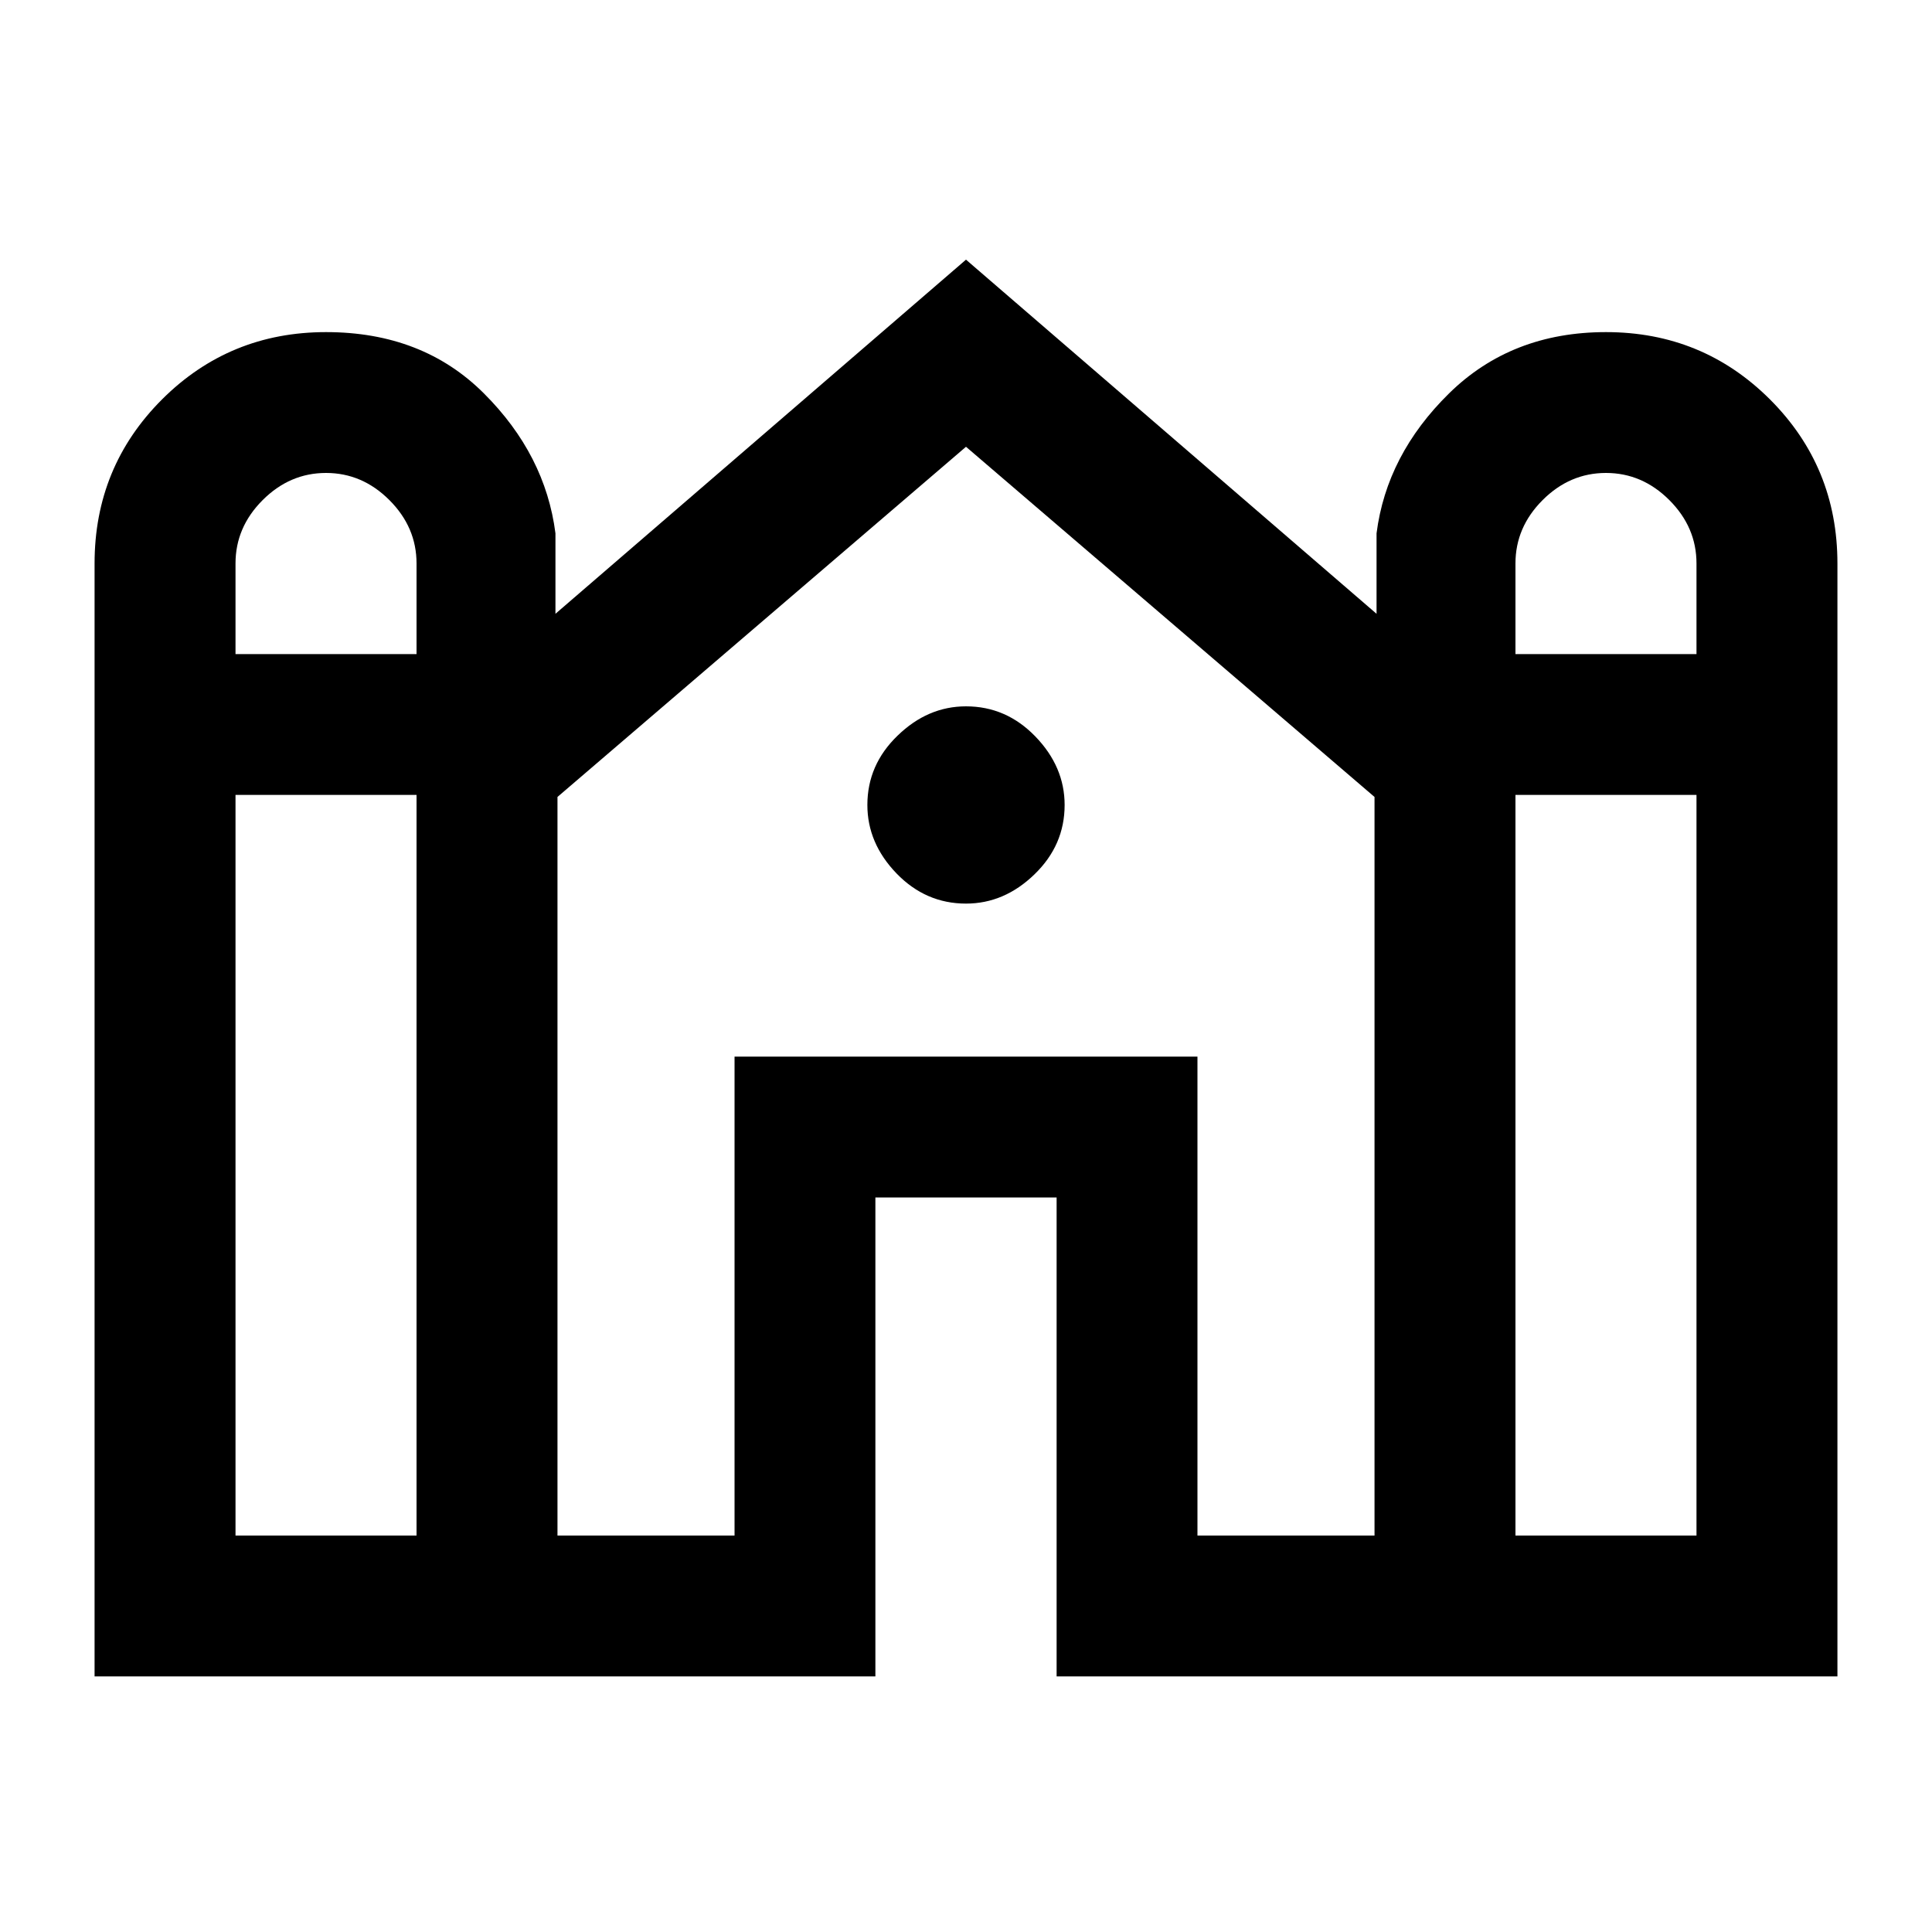 <svg xmlns="http://www.w3.org/2000/svg" height="20" width="20"><path d="M.979 17.354V5.833q0-1 .698-1.698.698-.697 1.698-.697t1.635.635q.636.635.74 1.448v.833L10 2.688l4.25 3.666v-.833q.104-.813.75-1.448t1.625-.635q1 0 1.698.697.698.698.698 1.698v11.521h-8.083v-4.958H9.062v4.958ZM15.688 6.771h1.874v-.938q0-.375-.281-.656t-.656-.281q-.375 0-.656.281t-.281.656Zm-13.25 0h1.874v-.938q0-.375-.281-.656t-.656-.281q-.375 0-.656.281t-.281.656Zm0 9.125h1.874V8.229H2.438Zm3.333 0h1.833v-4.958h4.792v4.958h1.833V8.25L10 4.625 5.771 8.25Zm9.917 0h1.874V8.229h-1.874ZM10 9.354q-.417 0-.719-.312-.302-.313-.302-.709 0-.416.313-.718.312-.303.708-.303.417 0 .719.313t.302.708q0 .417-.313.719-.312.302-.708.302Z"/></svg>